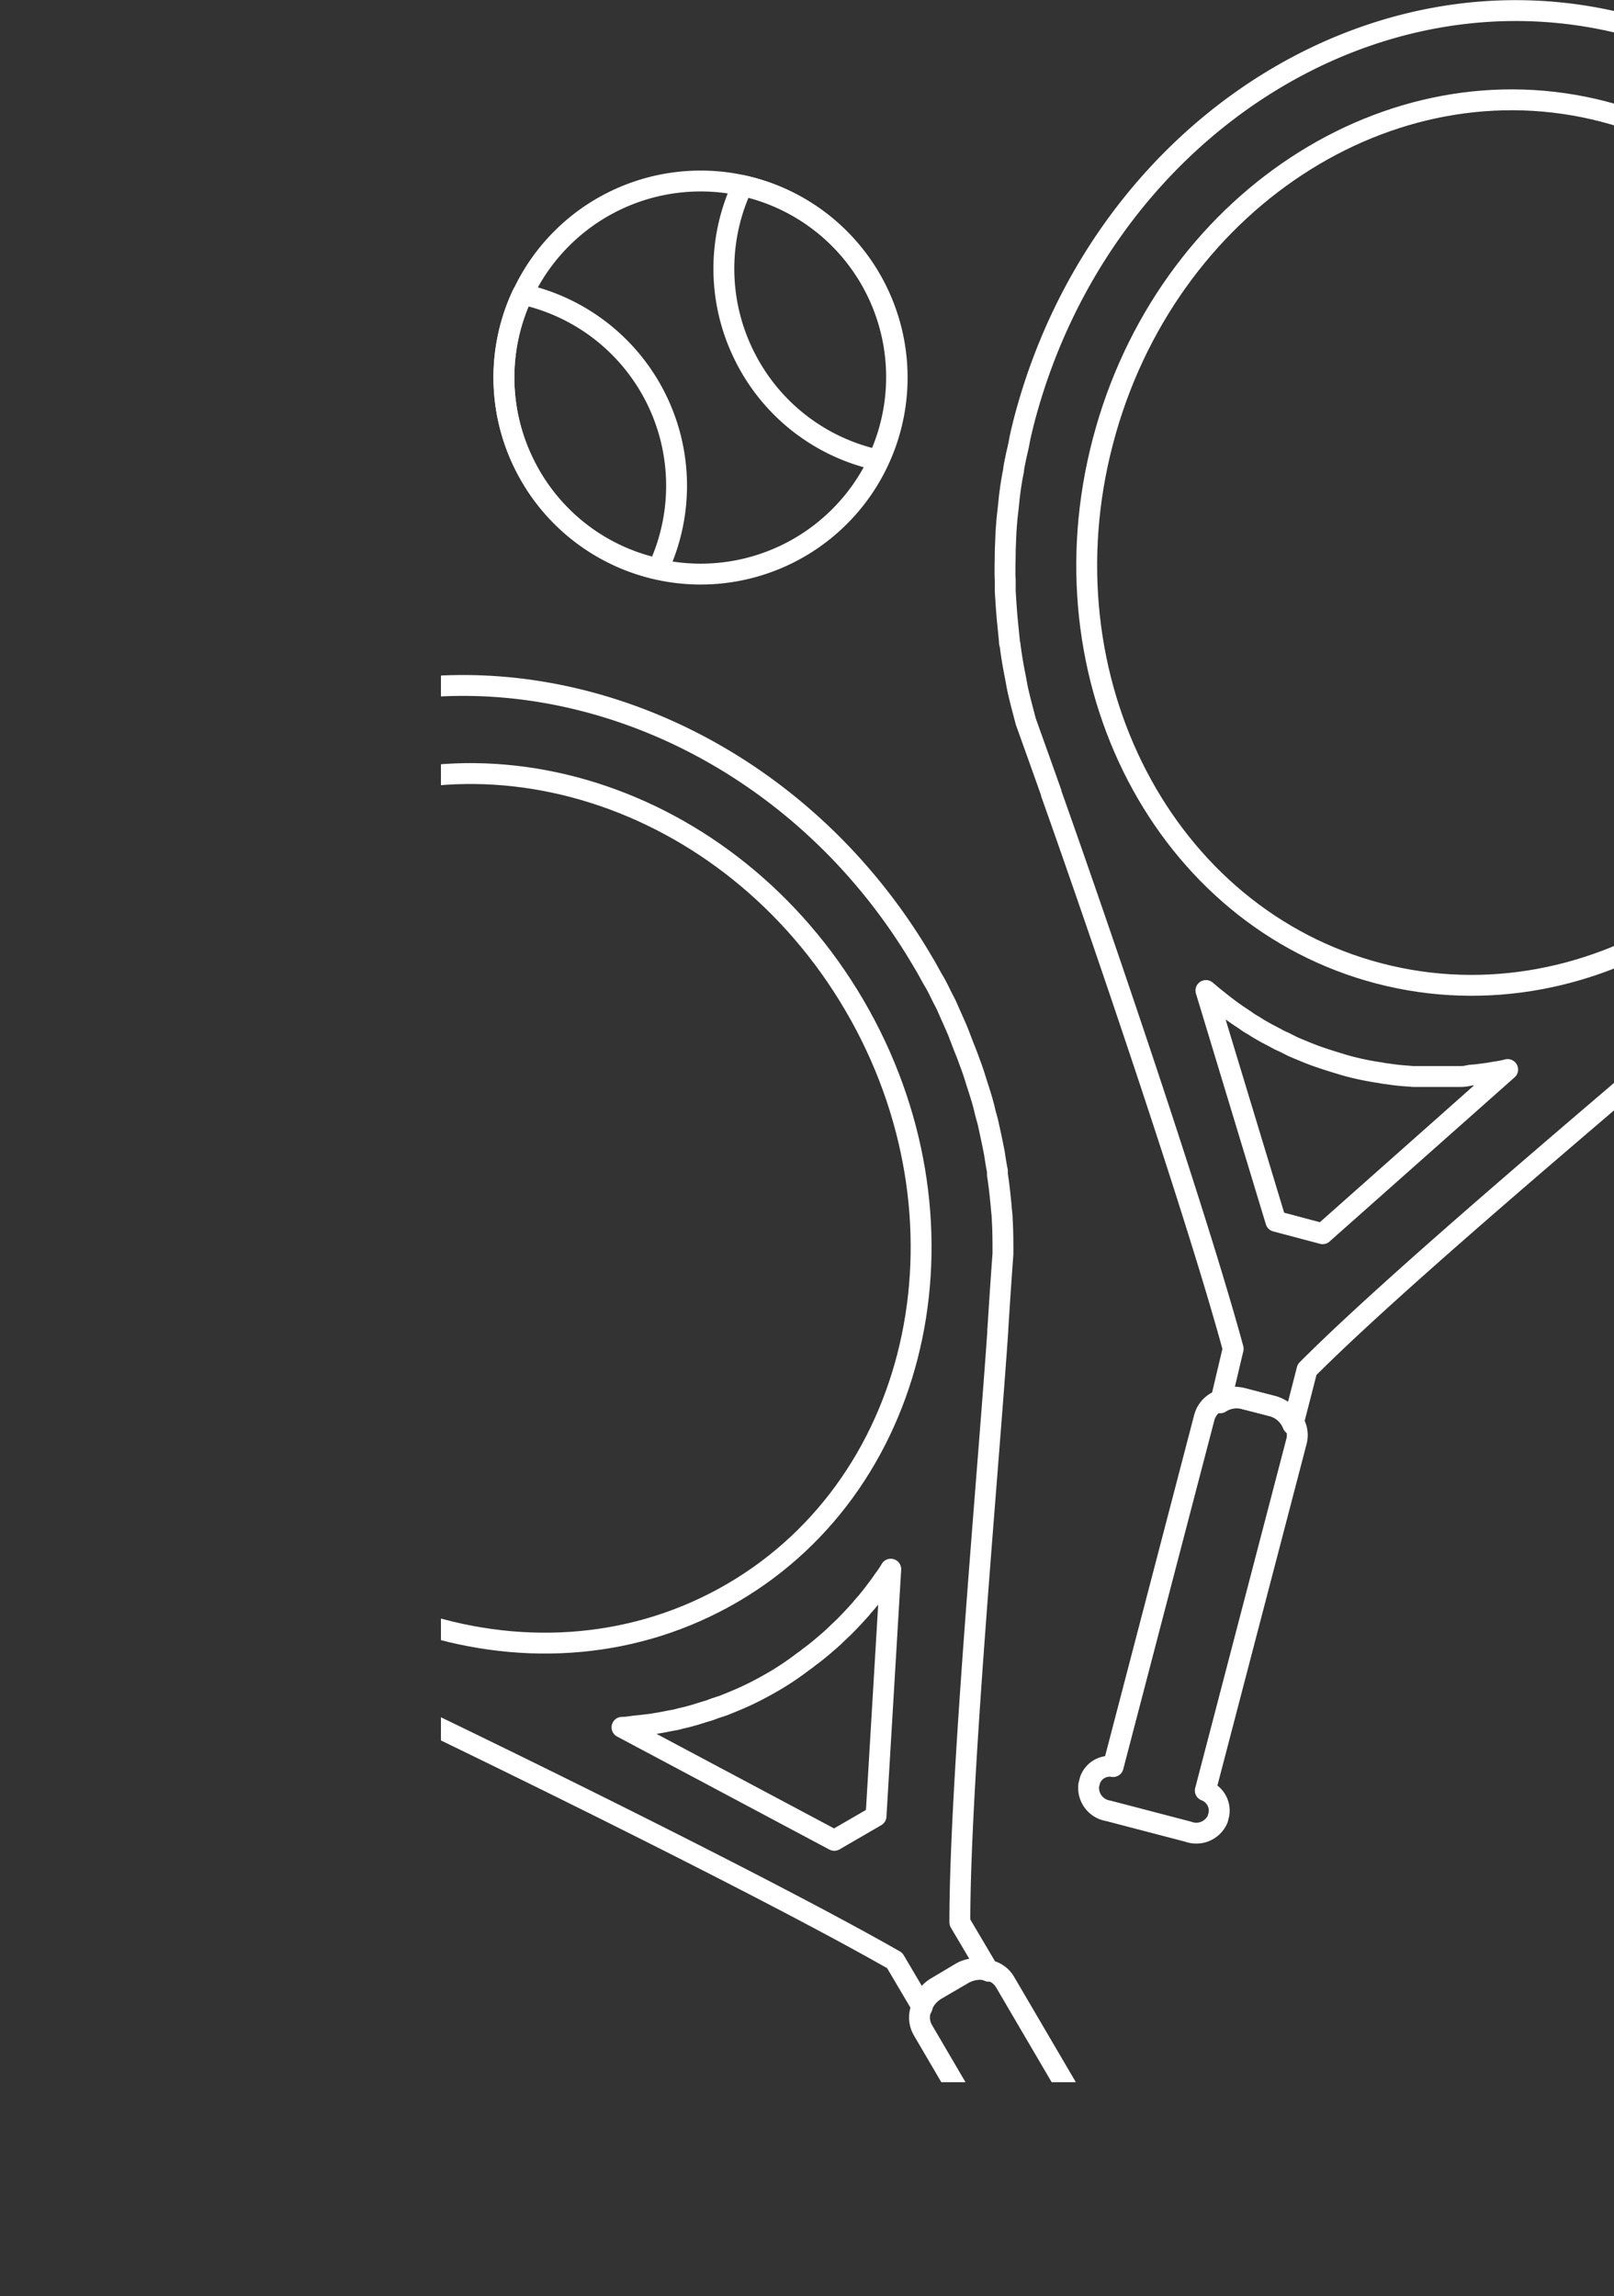 <svg xmlns="http://www.w3.org/2000/svg" xmlns:xlink="http://www.w3.org/1999/xlink" viewBox="0 0 154.65 220"><rect x="0" y="0" width="154.65" height="220" fill="#333333" stroke="none"/><defs><style>.cls-1,.cls-3{fill:none;}.cls-2{clip-path:url(#clip-path);}.cls-3{stroke:#fff;stroke-linecap:round;stroke-linejoin:round;stroke-width:2px;}</style><clipPath id="clip-path" transform="translate(0 -20.51)"><rect class="cls-1" x="42.25" width="154.65" height="220"/></clipPath></defs><title>Asset 6</title><g id="Layer_2" data-name="Layer 2"><g id="Layer_1-2" data-name="Layer 1"><g class="cls-2"><path class="cls-3" d="M8.67,159.68c.35.58.7,1.18,1.08,1.72s.59.93.9,1.39.45.68.71,1c.45.68,1,1.36,1.45,2l1.06,1.32c.37.46.76.91,1.16,1.37l1.18,1.28c.65.72,1.3,1.38,2,2,.23.24.46.48.71.71.77.68,1.53,1.36,2.36,2l1.33,1.09.28.2c.79.62,1.64,1.23,2.48,1.78l1,.71c.59.38,1.21.75,1.8,1.1l1,.59h0c1.37.65,3.66,1.72,6.56,3.11h0s0,0,0,0,.06,0,.06,0c12.4,5.89,38.09,18.52,49.94,25.29l2.49,4.22.14.25a2.89,2.89,0,0,1,1.4-1.92l2.3-1.37a2.5,2.5,0,0,1,.58-.26,3,3,0,0,1,2.1.11l-.11-.19-2.66-4.5c0-13.69,2.71-43,3.64-56.7a.11.11,0,0,1,0-.09c.2-3.22.38-5.74.49-7.26,0-1.11,0-2.21-.07-3.31,0-.43-.08-.83-.1-1.27-.1-1-.2-2-.36-3l0-.35c-.12-.57-.2-1.14-.29-1.71-.19-1-.41-2-.63-3-.09-.34-.18-.62-.27-1-.21-.94-.5-1.81-.8-2.74-.17-.56-.34-1.1-.55-1.66s-.4-1.12-.64-1.68l-.59-1.54c-.31-.75-.68-1.53-1-2.28-.15-.36-.37-.75-.55-1.11s-.48-1-.76-1.46-.64-1.18-1-1.76C74.29,88.41,44.8,79.08,22.71,92S-5.64,135.23,8.67,159.68ZM59.6,186c.38,0,.79-.06,1.17-.12l.7-.07,1-.12.94-.16.92-.18a5.87,5.87,0,0,0,.89-.2c.49-.1,1-.24,1.47-.38l.86-.27a6.26,6.26,0,0,0,.86-.29l.88-.29c.48-.19,1-.4,1.49-.61l.61-.27c1-.46,2-1,2.9-1.53A27.19,27.19,0,0,0,77,179.67a4.73,4.73,0,0,0,.53-.4c.45-.32.87-.66,1.27-1l.69-.59c.23-.21.46-.41.67-.62s.46-.43.67-.64c.35-.35.7-.71,1.05-1.09l.62-.68c.18-.25.41-.47.61-.72s.41-.5.59-.74l.58-.77.4-.57a9.88,9.88,0,0,0,.67-1l-1.41,23.66-4,2.32Z" transform="translate(0 -20.51)"/><path class="cls-3" d="M15.41,155.74c11.92,20.35,36.46,28.1,54.81,17.36s23.56-35.94,11.64-56.29S45.43,88.71,27.08,99.47,3.52,135.41,15.41,155.74Z" transform="translate(0 -20.51)"/><path class="cls-3" d="M105.25,247.33l.25.43a2.23,2.23,0,0,0,3.06.41l6.83-4a2.23,2.23,0,0,0,1.14-2.87l-.25-.43a2.06,2.06,0,0,0-2.51-.66L96.3,210.4a2.36,2.36,0,0,0-1.18-1,3.35,3.35,0,0,0-2.9.27l-2.45,1.43a3.3,3.3,0,0,0-1.56,2,2.4,2.4,0,0,0,.22,1.91l17.46,29.81A2,2,0,0,0,105.25,247.33Z" transform="translate(0 -20.51)"/><path class="cls-3" d="M50.24,65a18.83,18.83,0,1,0-.17-16.28A18.7,18.7,0,0,0,50.24,65Z" transform="translate(0 -20.51)"/><path class="cls-3" d="M50.24,65A18.7,18.7,0,0,0,63.06,75a18.78,18.78,0,0,0-13-26.3A18.7,18.7,0,0,0,50.24,65Z" transform="translate(0 -20.51)"/><path class="cls-3" d="M71.32,54.59a18.7,18.7,0,0,0,12.82,10,18.78,18.78,0,0,0-13-26.3A18.7,18.7,0,0,0,71.32,54.59Z" transform="translate(0 -20.51)"/><path class="cls-3" d="M98.13,60.8c-.16.65-.34,1.33-.46,2s-.24,1.07-.35,1.62-.17.8-.21,1.21c-.17.8-.29,1.63-.39,2.44-.06.58-.11,1.1-.18,1.68s-.11,1.18-.15,1.78l-.07,1.73c0,1-.05,1.9,0,2.86,0,.33,0,.66,0,1,.06,1,.12,2,.23,3.1l.17,1.71c0,.12,0,.22.06.34.12,1,.29,2,.49,3,.08.4.15.83.23,1.23.15.68.33,1.39.49,2l.3,1.14,0,0c.51,1.43,1.37,3.81,2.44,6.84l0,0s0,0,0,0,0,0,0,.06c4.6,12.94,13.84,40,17.43,53.19L117,154.63l-.08.28a2.89,2.89,0,0,1,2.35-.36l2.6.66a2.5,2.5,0,0,1,.6.23,3,3,0,0,1,1.41,1.56l.06-.21,1.3-5.06c9.66-9.69,32.32-28.49,42.67-37.52a.11.11,0,0,1,.08,0c2.41-2.14,4.32-3.79,5.48-4.79.81-.76,1.55-1.57,2.29-2.39.27-.34.53-.65.83-1,.64-.78,1.28-1.57,1.87-2.39l.22-.27c.32-.48.66-1,1-1.42.59-.86,1.14-1.72,1.71-2.6l.49-.87c.51-.81.92-1.63,1.37-2.5.28-.52.53-1,.79-1.56s.51-1.08.74-1.64l.67-1.51c.31-.75.6-1.56.87-2.35.15-.36.27-.79.4-1.17s.37-1,.5-1.57.38-1.29.54-1.95c7.17-27.41-7.08-54.86-31.84-61.33S105.3,33.4,98.13,60.8Zm17.42,54.61c.3.24.6.52.91.75l.55.44c.26.22.51.38.77.6l.78.55.78.52a5.87,5.87,0,0,0,.77.49c.42.28.86.53,1.3.77l.8.42a6.26,6.26,0,0,0,.81.4l.83.42c.47.21,1,.42,1.48.62l.62.24c1,.36,2.07.69,3.13,1a27.19,27.19,0,0,0,3.21.66,4.73,4.73,0,0,0,.65.1c.54.09,1.08.15,1.6.19l.91.07.91,0c.31,0,.63,0,.92,0,.5,0,1,0,1.51,0l.92,0c.3,0,.62,0,.94-.08s.64-.06.94-.11l1-.13.68-.12a9.88,9.88,0,0,0,1.19-.23l-17.73,15.73-4.48-1.19Z" transform="translate(0 -20.51)"/><path class="cls-3" d="M105.68,62.78c-6,22.81,5.91,45.65,26.48,51s42.08-8.75,48-31.57-5.89-45.63-26.47-51S111.65,40,105.68,62.78Z" transform="translate(0 -20.51)"/><path class="cls-3" d="M104.44,191.07l-.12.48a2.23,2.23,0,0,0,1.87,2.45l7.66,2a2.23,2.23,0,0,0,2.83-1.22l.12-.48a2.06,2.06,0,0,0-1.31-2.24l8.73-33.43a2.36,2.36,0,0,0-.11-1.56,3.35,3.35,0,0,0-2.25-1.86l-2.74-.72a3.3,3.3,0,0,0-2.54.33,2.4,2.4,0,0,0-1.19,1.51l-8.73,33.43A2,2,0,0,0,104.44,191.07Z" transform="translate(0 -20.51)"/></g></g></g></svg>